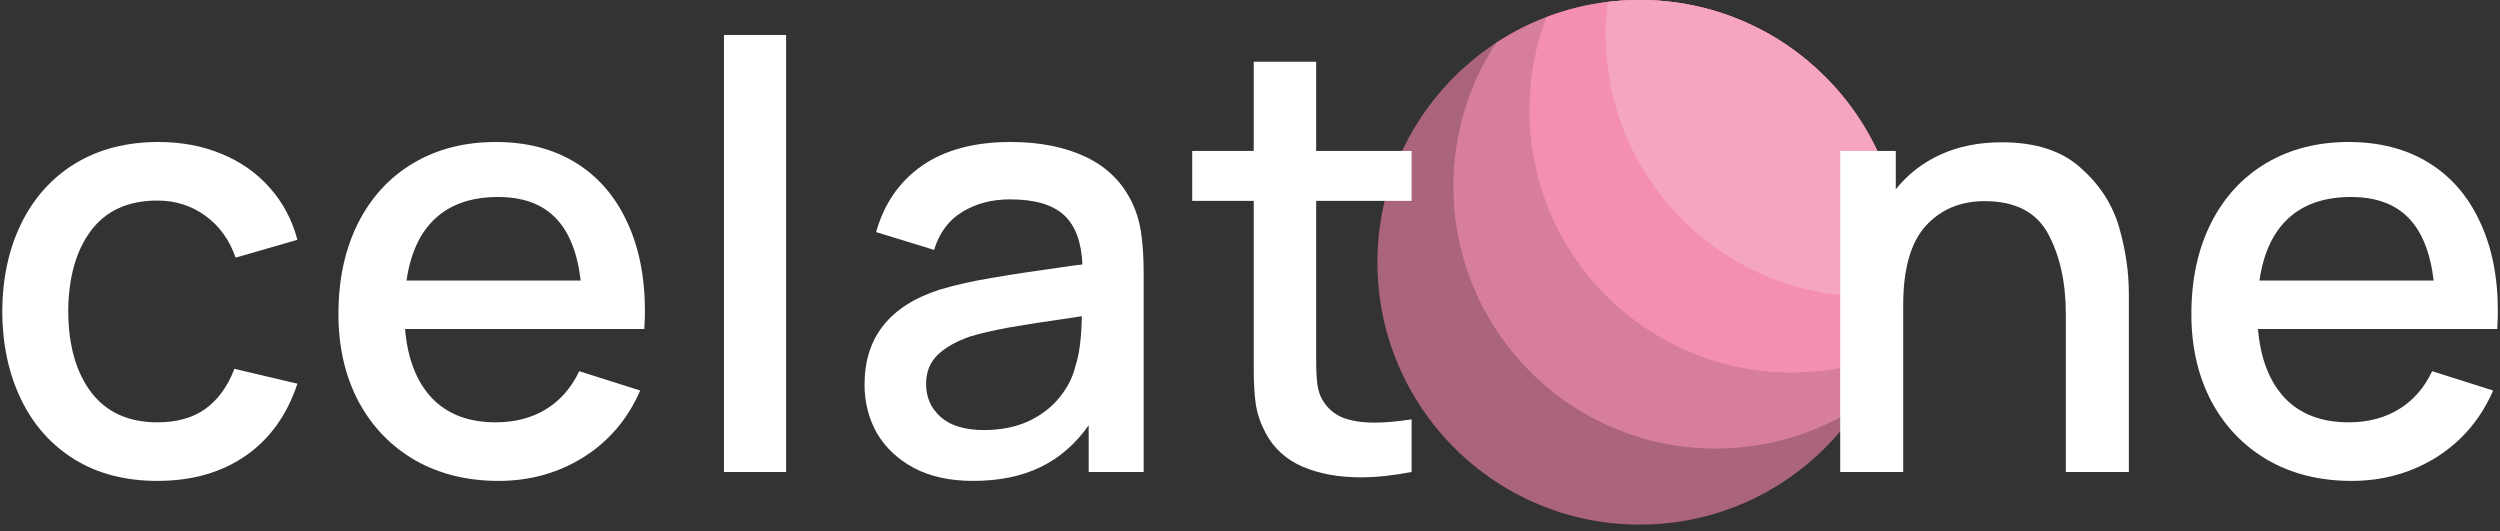 <svg width="193" height="41" viewBox="0 0 193 41" fill="none" xmlns="http://www.w3.org/2000/svg">
<rect x="0" y="0" width="193" height="41" fill="#333333" stroke="none"/>
<circle cx="126.586" cy="20.25" r="20.25" fill="#AA647B"/>
<path opacity="0.6" fill-rule="evenodd" clip-rule="evenodd" d="M115.5 3.302C118.685 1.214 122.494 0 126.586 0C137.77 0 146.836 9.066 146.836 20.25C146.836 24.339 145.624 28.145 143.54 31.329C140.355 33.416 136.546 34.631 132.453 34.631C121.269 34.631 112.203 25.564 112.203 14.381C112.203 10.291 113.415 6.485 115.5 3.302Z" fill="#F48FB1"/>
<path fill-rule="evenodd" clip-rule="evenodd" d="M119.385 1.318C121.623 0.466 124.05 0 126.587 0C137.771 0 146.837 9.066 146.837 20.25C146.837 22.783 146.372 25.208 145.522 27.443C143.284 28.295 140.857 28.761 138.32 28.761C127.137 28.761 118.07 19.695 118.07 8.511C118.07 5.978 118.536 3.553 119.385 1.318Z" fill="#F48FB1"/>
<path fill-rule="evenodd" clip-rule="evenodd" d="M124.105 0.151C124.919 0.051 125.748 0 126.59 0C137.774 0 146.84 9.066 146.84 20.25C146.84 21.093 146.788 21.924 146.688 22.74C145.874 22.84 145.044 22.891 144.203 22.891C133.019 22.891 123.953 13.825 123.953 2.641C123.953 1.798 124.005 0.967 124.105 0.151Z" fill="#F6A5C0"/>
<path d="M12.152 37.125C9.673 37.125 7.531 36.567 5.726 35.45C3.936 34.333 2.566 32.788 1.618 30.814C0.669 28.84 0.187 26.583 0.172 24.044C0.187 21.488 0.677 19.224 1.641 17.25C2.62 15.261 4.012 13.716 5.818 12.614C7.638 11.513 9.773 10.962 12.221 10.962C14.011 10.962 15.64 11.268 17.109 11.88C18.593 12.492 19.832 13.364 20.827 14.496C21.837 15.629 22.548 16.967 22.961 18.513L18.188 19.89C17.713 18.513 16.933 17.434 15.847 16.654C14.776 15.873 13.544 15.483 12.152 15.483C9.887 15.483 8.174 16.264 7.011 17.824C5.863 19.369 5.282 21.442 5.267 24.044C5.282 26.675 5.879 28.764 7.057 30.309C8.235 31.839 9.933 32.604 12.152 32.604C13.651 32.604 14.883 32.26 15.847 31.571C16.826 30.867 17.576 29.835 18.096 28.473L22.961 29.62C22.15 32.053 20.812 33.912 18.945 35.197C17.078 36.482 14.814 37.125 12.152 37.125Z" fill="white"/>
<path d="M31.268 25.398C31.467 27.708 32.163 29.49 33.356 30.745C34.55 31.984 36.187 32.604 38.268 32.604C39.752 32.604 41.045 32.267 42.146 31.594C43.248 30.921 44.105 29.942 44.717 28.657L49.422 30.148C48.473 32.336 47.019 34.05 45.061 35.289C43.103 36.513 40.915 37.125 38.497 37.125C36.049 37.125 33.892 36.59 32.025 35.519C30.159 34.432 28.705 32.917 27.665 30.974C26.64 29.016 26.127 26.775 26.127 24.25C26.127 21.573 26.632 19.232 27.642 17.227C28.652 15.223 30.075 13.678 31.911 12.591C33.747 11.505 35.866 10.962 38.268 10.962C40.639 10.962 42.69 11.49 44.418 12.546C46.147 13.601 47.471 15.116 48.389 17.09C49.322 19.048 49.789 21.366 49.789 24.044C49.789 24.334 49.773 24.786 49.743 25.398H31.268ZM38.451 15.208C36.416 15.208 34.802 15.759 33.609 16.86C32.431 17.947 31.689 19.545 31.383 21.657H44.831C44.571 19.469 43.913 17.847 42.858 16.791C41.817 15.736 40.349 15.208 38.451 15.208Z" fill="white"/>
<path d="M60.687 36.437H55.891V2.7H60.687V36.437Z" fill="white"/>
<path d="M87.42 15.69C87.772 16.439 88.001 17.243 88.109 18.099C88.231 18.941 88.292 19.966 88.292 21.175V36.437H84.046V32.833C83.021 34.287 81.774 35.365 80.306 36.069C78.852 36.773 77.123 37.125 75.119 37.125C73.344 37.125 71.829 36.796 70.575 36.138C69.32 35.465 68.364 34.57 67.706 33.453C67.064 32.321 66.742 31.066 66.742 29.689C66.742 26.032 68.693 23.584 72.594 22.345C73.772 21.993 75.104 21.695 76.588 21.45C78.087 21.19 80.16 20.876 82.807 20.509L83.564 20.417C83.488 18.673 83.014 17.403 82.142 16.608C81.269 15.797 79.877 15.391 77.965 15.391C76.572 15.391 75.348 15.713 74.293 16.355C73.237 16.998 72.51 17.977 72.112 19.293L67.637 17.916C68.249 15.728 69.427 14.022 71.171 12.798C72.931 11.574 75.211 10.962 78.011 10.962C80.29 10.962 82.241 11.352 83.863 12.133C85.485 12.913 86.67 14.098 87.42 15.69ZM75.968 33.201C77.269 33.201 78.416 32.971 79.411 32.512C80.405 32.038 81.201 31.426 81.797 30.676C82.409 29.926 82.815 29.131 83.014 28.289C83.32 27.402 83.488 26.109 83.519 24.411L82.922 24.503C80.688 24.824 79.013 25.084 77.896 25.283C76.794 25.482 75.8 25.711 74.912 25.971C73.841 26.338 73 26.813 72.388 27.394C71.791 27.976 71.493 28.725 71.493 29.643C71.493 30.668 71.868 31.518 72.617 32.191C73.382 32.864 74.499 33.201 75.968 33.201Z" fill="white"/>
<path d="M101.608 15.506V26.453V27.761C101.608 28.542 101.638 29.177 101.7 29.666C101.761 30.141 101.899 30.554 102.113 30.906C102.48 31.518 102.992 31.961 103.65 32.237C104.324 32.497 105.142 32.627 106.106 32.627C106.932 32.627 107.888 32.543 108.975 32.374V36.437C107.552 36.712 106.244 36.85 105.05 36.85C103.337 36.85 101.837 36.574 100.552 36.023C99.282 35.473 98.334 34.608 97.706 33.43C97.324 32.711 97.071 31.977 96.949 31.227C96.842 30.462 96.788 29.536 96.788 28.45V26.683V15.506H92.038V11.65H96.788V4.766H101.608V11.65H108.975V15.506H101.608Z" fill="white"/>
<path d="M154.547 10.985C157.148 10.985 159.176 11.643 160.629 12.959C162.098 14.259 163.085 15.781 163.59 17.526C164.095 19.27 164.347 20.983 164.347 22.666V36.437H159.482V24.25C159.482 21.817 159.03 19.759 158.128 18.076C157.225 16.378 155.588 15.529 153.216 15.529C151.334 15.529 149.812 16.172 148.649 17.457C147.502 18.742 146.928 20.769 146.928 23.539V36.437H142.063V11.65H146.354V14.611C147.287 13.448 148.443 12.553 149.82 11.926C151.197 11.299 152.773 10.985 154.547 10.985Z" fill="white"/>
<path d="M174.315 25.398C174.514 27.708 175.21 29.49 176.403 30.745C177.597 31.984 179.234 32.604 181.314 32.604C182.799 32.604 184.091 32.267 185.193 31.594C186.295 30.921 187.151 29.942 187.763 28.657L192.468 30.148C191.52 32.336 190.066 34.05 188.108 35.289C186.149 36.513 183.961 37.125 181.544 37.125C179.096 37.125 176.939 36.59 175.072 35.519C173.206 34.432 171.752 32.917 170.712 30.974C169.687 29.016 169.174 26.775 169.174 24.25C169.174 21.573 169.679 19.232 170.689 17.227C171.698 15.223 173.121 13.678 174.957 12.591C176.793 11.505 178.912 10.962 181.314 10.962C183.686 10.962 185.736 11.49 187.465 12.546C189.194 13.601 190.517 15.116 191.435 17.09C192.369 19.048 192.835 21.366 192.835 24.044C192.835 24.334 192.82 24.786 192.789 25.398H174.315ZM181.498 15.208C179.463 15.208 177.849 15.759 176.656 16.86C175.478 17.947 174.736 19.545 174.43 21.657H187.878C187.618 19.469 186.96 17.847 185.905 16.791C184.864 15.736 183.395 15.208 181.498 15.208Z" fill="white"/>
</svg>
